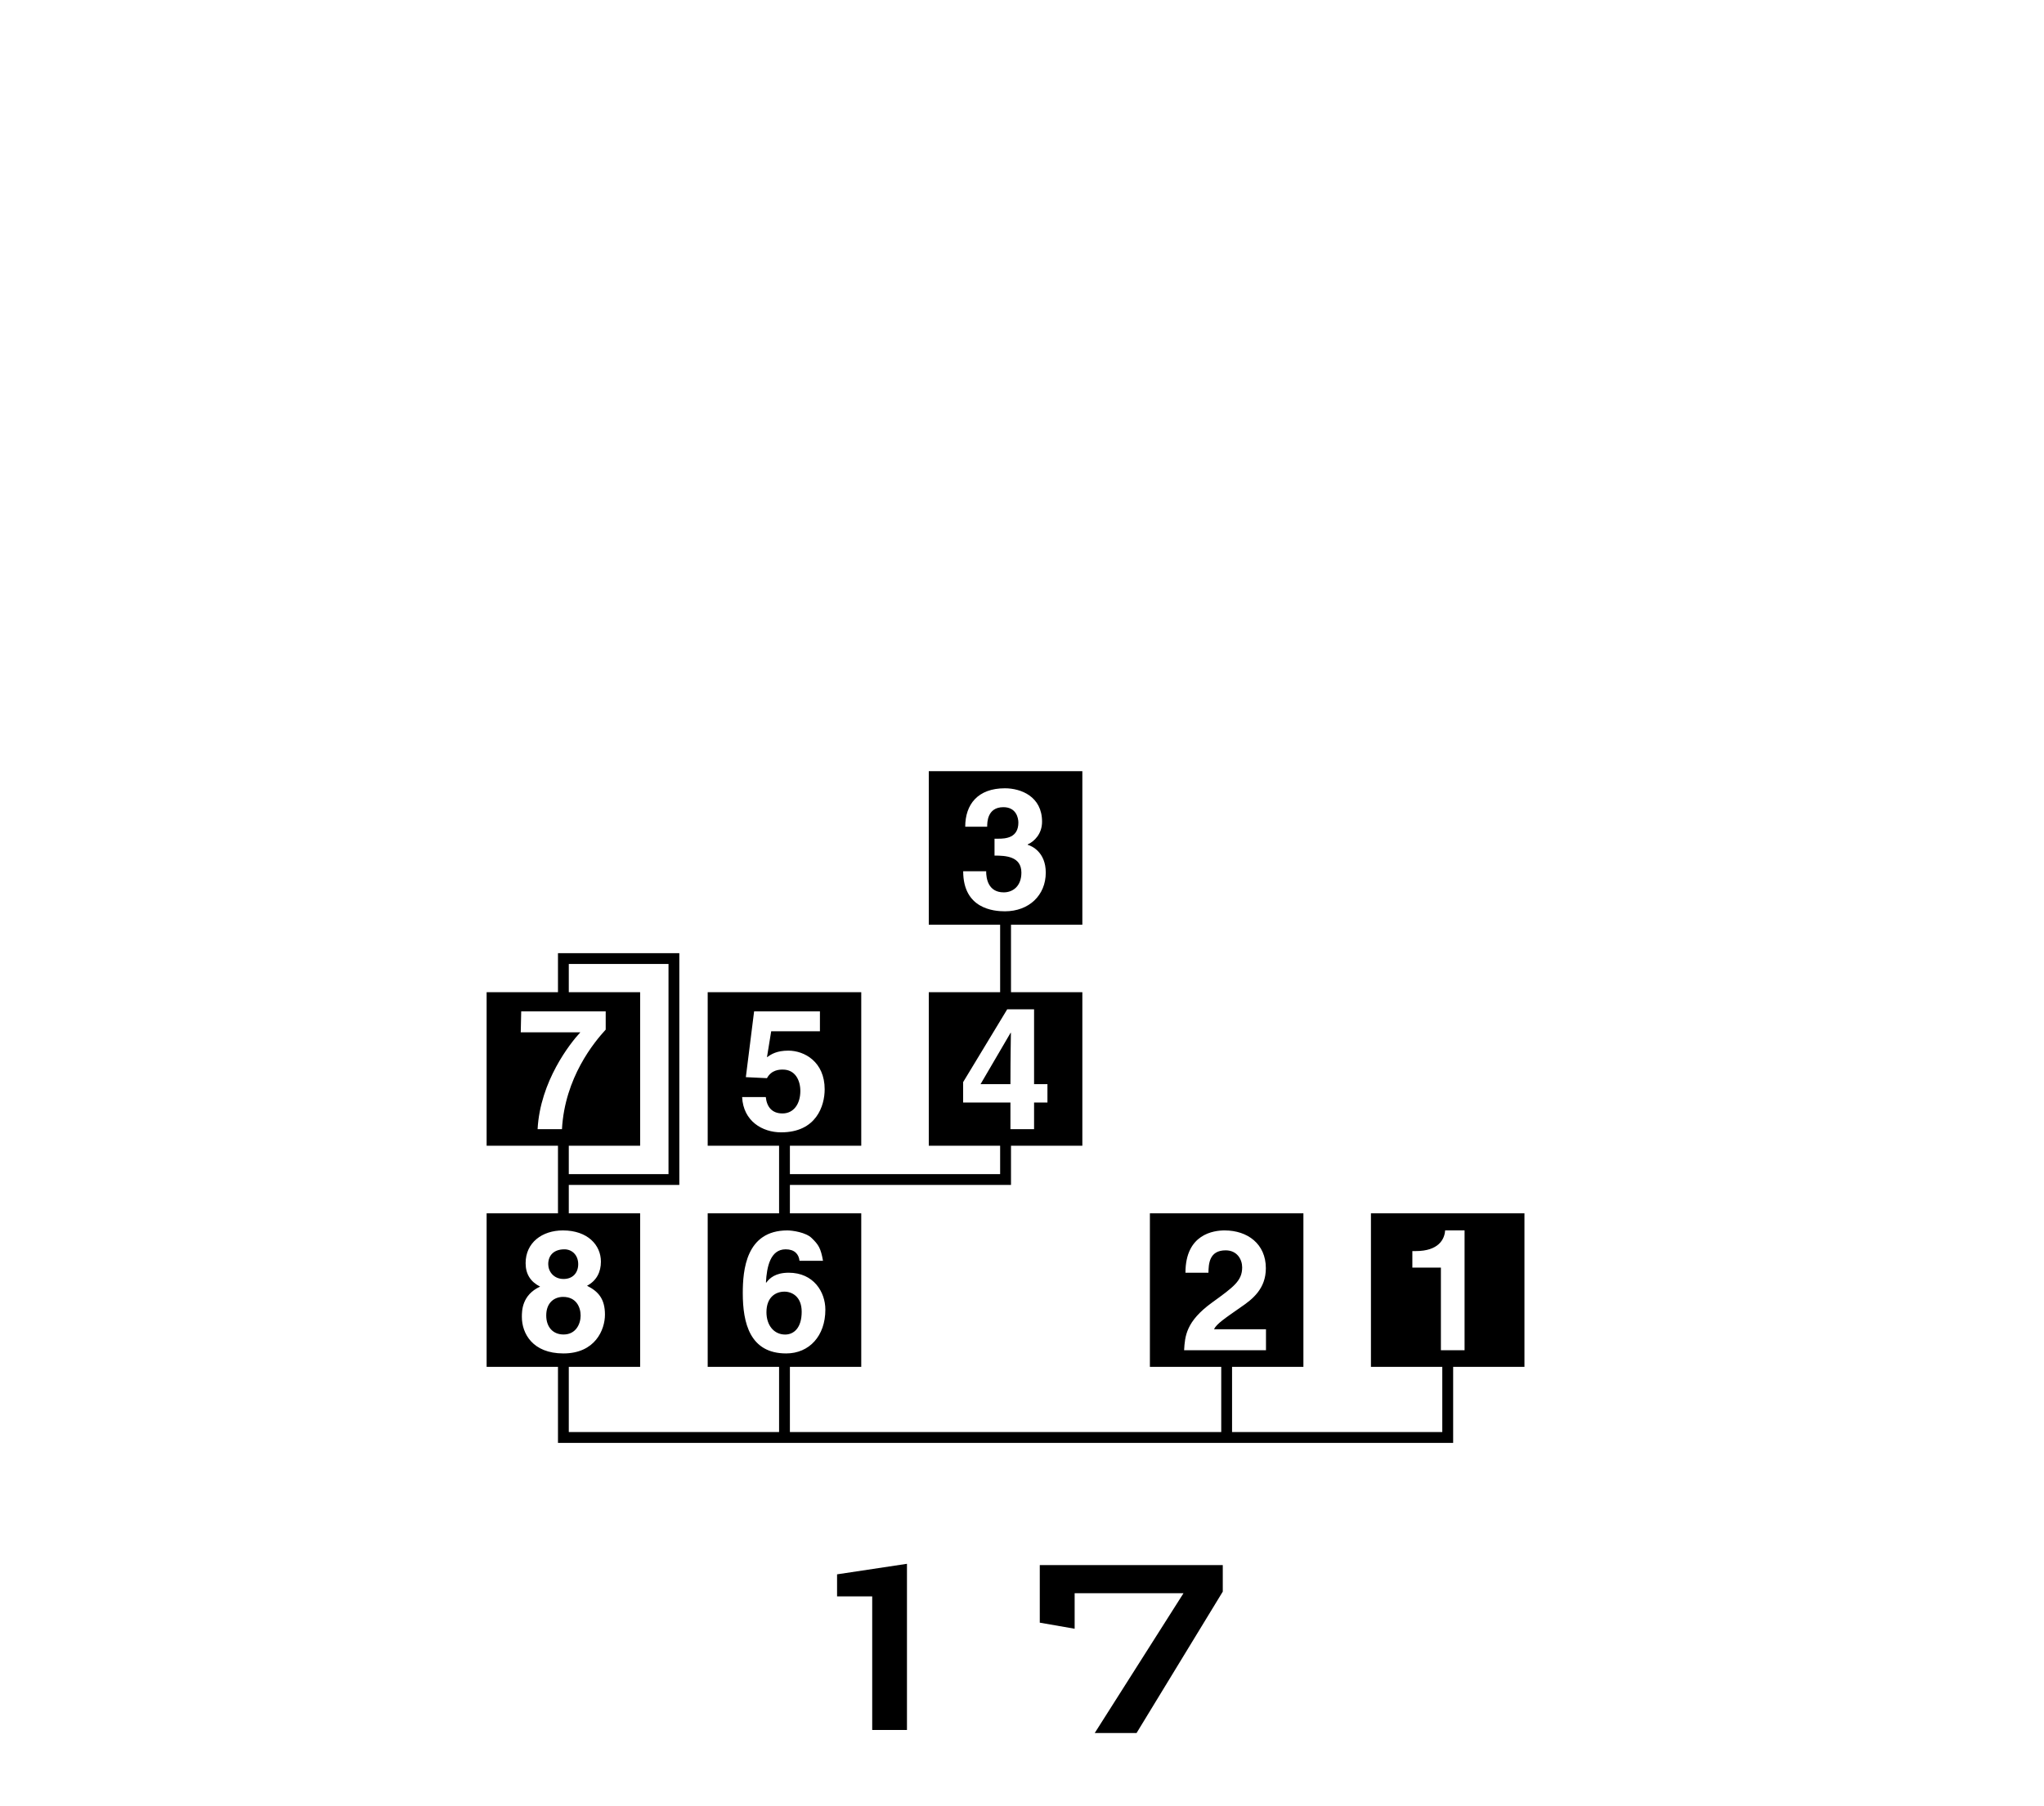 <?xml version="1.0" encoding="UTF-8"?>
<svg xmlns="http://www.w3.org/2000/svg" xmlns:xlink="http://www.w3.org/1999/xlink" width="172" height="152" viewBox="0 0 172 152">
<path fill-rule="nonzero" fill="rgb(0%, 0%, 0%)" fill-opacity="1" d="M 73.395 134.34 L 70.438 134.34 L 70.438 132.484 L 76.32 131.598 L 76.32 145.582 L 73.395 145.582 Z M 73.395 134.34 "/>
<path fill-rule="nonzero" fill="rgb(0%, 0%, 0%)" fill-opacity="1" d="M 99.59 134.074 L 90.43 134.074 L 90.43 137.062 L 87.496 136.551 L 87.496 131.707 L 102.895 131.707 L 102.895 133.938 L 95.641 145.836 L 92.121 145.836 Z M 99.59 134.074 "/>
<path fill-rule="nonzero" fill="rgb(0%, 0%, 0%)" fill-opacity="1" d="M 47.426 107.629 C 48.203 107.629 48.656 107.105 48.656 106.383 C 48.656 105.617 48.133 105.133 47.496 105.133 C 46.602 105.133 46.133 105.645 46.133 106.383 C 46.133 106.977 46.574 107.629 47.426 107.629 "/>
<path fill-rule="nonzero" fill="rgb(0%, 0%, 0%)" fill-opacity="1" d="M 47.383 109.137 C 46.66 109.137 45.965 109.605 45.965 110.699 C 45.965 111.664 46.516 112.301 47.426 112.301 C 48.461 112.301 48.859 111.406 48.859 110.711 C 48.859 110 48.488 109.137 47.383 109.137 "/>
<path fill-rule="nonzero" fill="rgb(0%, 0%, 0%)" fill-opacity="1" d="M 85.066 86.914 L 85.039 86.914 L 82.512 91.234 L 85.027 91.234 C 85.027 88.801 85.066 87.227 85.066 86.914 "/>
<path fill-rule="nonzero" fill="rgb(0%, 0%, 0%)" fill-opacity="1" d="M 123.242 113.625 L 121.25 113.625 L 121.25 106.672 L 118.848 106.672 L 118.848 105.281 L 119.133 105.281 C 121.051 105.281 121.562 104.289 121.605 103.539 L 123.242 103.539 Z M 99.641 113.625 C 99.711 112.441 99.797 111.207 101.988 109.617 C 103.805 108.301 104.527 107.789 104.527 106.652 C 104.527 105.984 104.102 105.219 103.137 105.219 C 101.746 105.219 101.703 106.371 101.688 107.105 L 99.754 107.105 C 99.754 103.828 102.156 103.543 103.051 103.543 C 104.98 103.543 106.52 104.68 106.52 106.723 C 106.52 108.457 105.395 109.336 104.41 110.004 C 103.078 110.938 102.383 111.395 102.156 111.859 L 106.531 111.859 L 106.531 113.625 Z M 62.504 108.82 C 62.504 106.906 62.762 103.543 66.254 103.543 C 66.668 103.543 67.816 103.699 68.312 104.195 C 68.871 104.738 69.07 105.035 69.254 106.098 L 67.277 106.098 C 67.219 105.531 66.852 105.133 66.113 105.133 C 64.824 105.133 64.523 106.605 64.453 107.914 L 64.48 107.941 C 64.75 107.57 65.246 107.102 66.367 107.102 C 68.457 107.102 69.453 108.711 69.453 110.215 C 69.453 112.414 68.102 113.895 66.156 113.895 C 63.102 113.895 62.504 111.336 62.504 108.82 M 62.449 92.32 L 64.441 92.32 C 64.523 93.145 64.961 93.699 65.844 93.699 C 66.793 93.699 67.348 92.891 67.348 91.809 C 67.348 90.914 66.922 90.008 65.871 90.008 C 65.602 90.008 64.922 90.02 64.539 90.73 L 62.762 90.645 L 63.457 85.109 L 68.996 85.109 L 68.996 86.785 L 64.895 86.785 L 64.539 88.969 C 64.906 88.711 65.359 88.414 66.34 88.414 C 67.688 88.414 69.395 89.352 69.395 91.668 C 69.395 93.047 68.699 95.289 65.73 95.289 C 64.156 95.289 62.547 94.352 62.449 92.32 M 43.914 110.824 C 43.914 110.316 43.914 108.98 45.449 108.27 C 44.656 107.871 44.23 107.23 44.23 106.297 C 44.23 104.578 45.609 103.543 47.367 103.543 C 49.453 103.543 50.566 104.777 50.566 106.172 C 50.566 107.035 50.207 107.773 49.398 108.199 C 50.367 108.684 50.906 109.32 50.906 110.629 C 50.906 111.902 50.082 113.895 47.41 113.895 C 44.812 113.895 43.914 112.203 43.914 110.824 M 45.238 95.023 C 45.453 90.988 47.984 87.781 48.836 86.871 L 43.82 86.871 L 43.859 85.109 L 50.969 85.109 L 50.969 86.645 C 50.004 87.695 47.527 90.676 47.289 95.023 Z M 47.863 81.121 L 56.254 81.121 L 56.254 98.805 L 47.863 98.805 L 47.863 96.418 L 53.867 96.418 L 53.867 83.496 L 47.863 83.496 Z M 81.047 92.781 L 81.047 91.062 L 84.754 84.938 L 87.016 84.938 L 87.016 91.234 L 88.141 91.234 L 88.141 92.781 L 87.016 92.781 L 87.016 95.023 L 85.027 95.023 L 85.027 92.781 Z M 81.051 73.32 L 83 73.32 L 82.984 73.336 C 82.984 73.875 83.129 75.094 84.461 75.094 C 85.254 75.094 85.949 74.555 85.949 73.434 C 85.949 72.059 84.617 72 83.688 72 L 83.688 70.578 L 84.008 70.578 C 84.602 70.578 85.695 70.523 85.695 69.219 C 85.695 68.852 85.527 67.926 84.434 67.926 C 83.07 67.926 83.07 69.219 83.07 69.57 L 81.223 69.57 C 81.223 67.684 82.289 66.336 84.562 66.336 C 85.906 66.336 87.688 67.02 87.688 69.148 C 87.688 70.168 87.047 70.805 86.477 71.062 L 86.477 71.09 C 86.832 71.191 88 71.715 88 73.434 C 88 75.336 86.59 76.688 84.562 76.688 C 83.609 76.688 81.051 76.473 81.051 73.32 M 115.363 102.102 L 115.363 115.023 L 121.367 115.023 L 121.367 120.512 L 103.676 120.512 L 103.676 115.023 L 109.68 115.023 L 109.68 102.102 L 96.762 102.102 L 96.762 115.023 L 102.766 115.023 L 102.766 120.512 L 66.469 120.512 L 66.469 115.023 L 72.473 115.023 L 72.473 102.102 L 66.469 102.102 L 66.469 99.715 L 85.074 99.715 L 85.074 96.418 L 91.078 96.418 L 91.078 83.496 L 85.074 83.496 L 85.074 77.816 L 91.078 77.816 L 91.078 64.895 L 78.156 64.895 L 78.156 77.816 L 84.16 77.816 L 84.16 83.496 L 78.156 83.496 L 78.156 96.418 L 84.16 96.418 L 84.16 98.805 L 66.469 98.805 L 66.469 96.418 L 72.473 96.418 L 72.473 83.496 L 59.551 83.496 L 59.551 96.418 L 65.559 96.418 L 65.559 102.102 L 59.551 102.102 L 59.551 115.023 L 65.559 115.023 L 65.559 120.512 L 47.863 120.512 L 47.863 115.023 L 53.867 115.023 L 53.867 102.102 L 47.863 102.102 L 47.863 99.715 L 57.164 99.715 L 57.164 80.211 L 46.953 80.211 L 46.953 83.496 L 40.949 83.496 L 40.949 96.418 L 46.953 96.418 L 46.953 102.102 L 40.949 102.102 L 40.949 115.023 L 46.953 115.023 L 46.953 121.422 L 122.281 121.422 L 122.281 115.023 L 128.281 115.023 L 128.281 102.102 Z M 115.363 102.102 "/>
<path fill-rule="nonzero" fill="rgb(0%, 0%, 0%)" fill-opacity="1" d="M 66.012 108.695 C 65.262 108.695 64.496 109.164 64.496 110.426 C 64.496 111.52 65.121 112.305 66.07 112.305 C 66.797 112.305 67.461 111.75 67.461 110.387 C 67.461 109.105 66.637 108.695 66.012 108.695 "/>
</svg>
